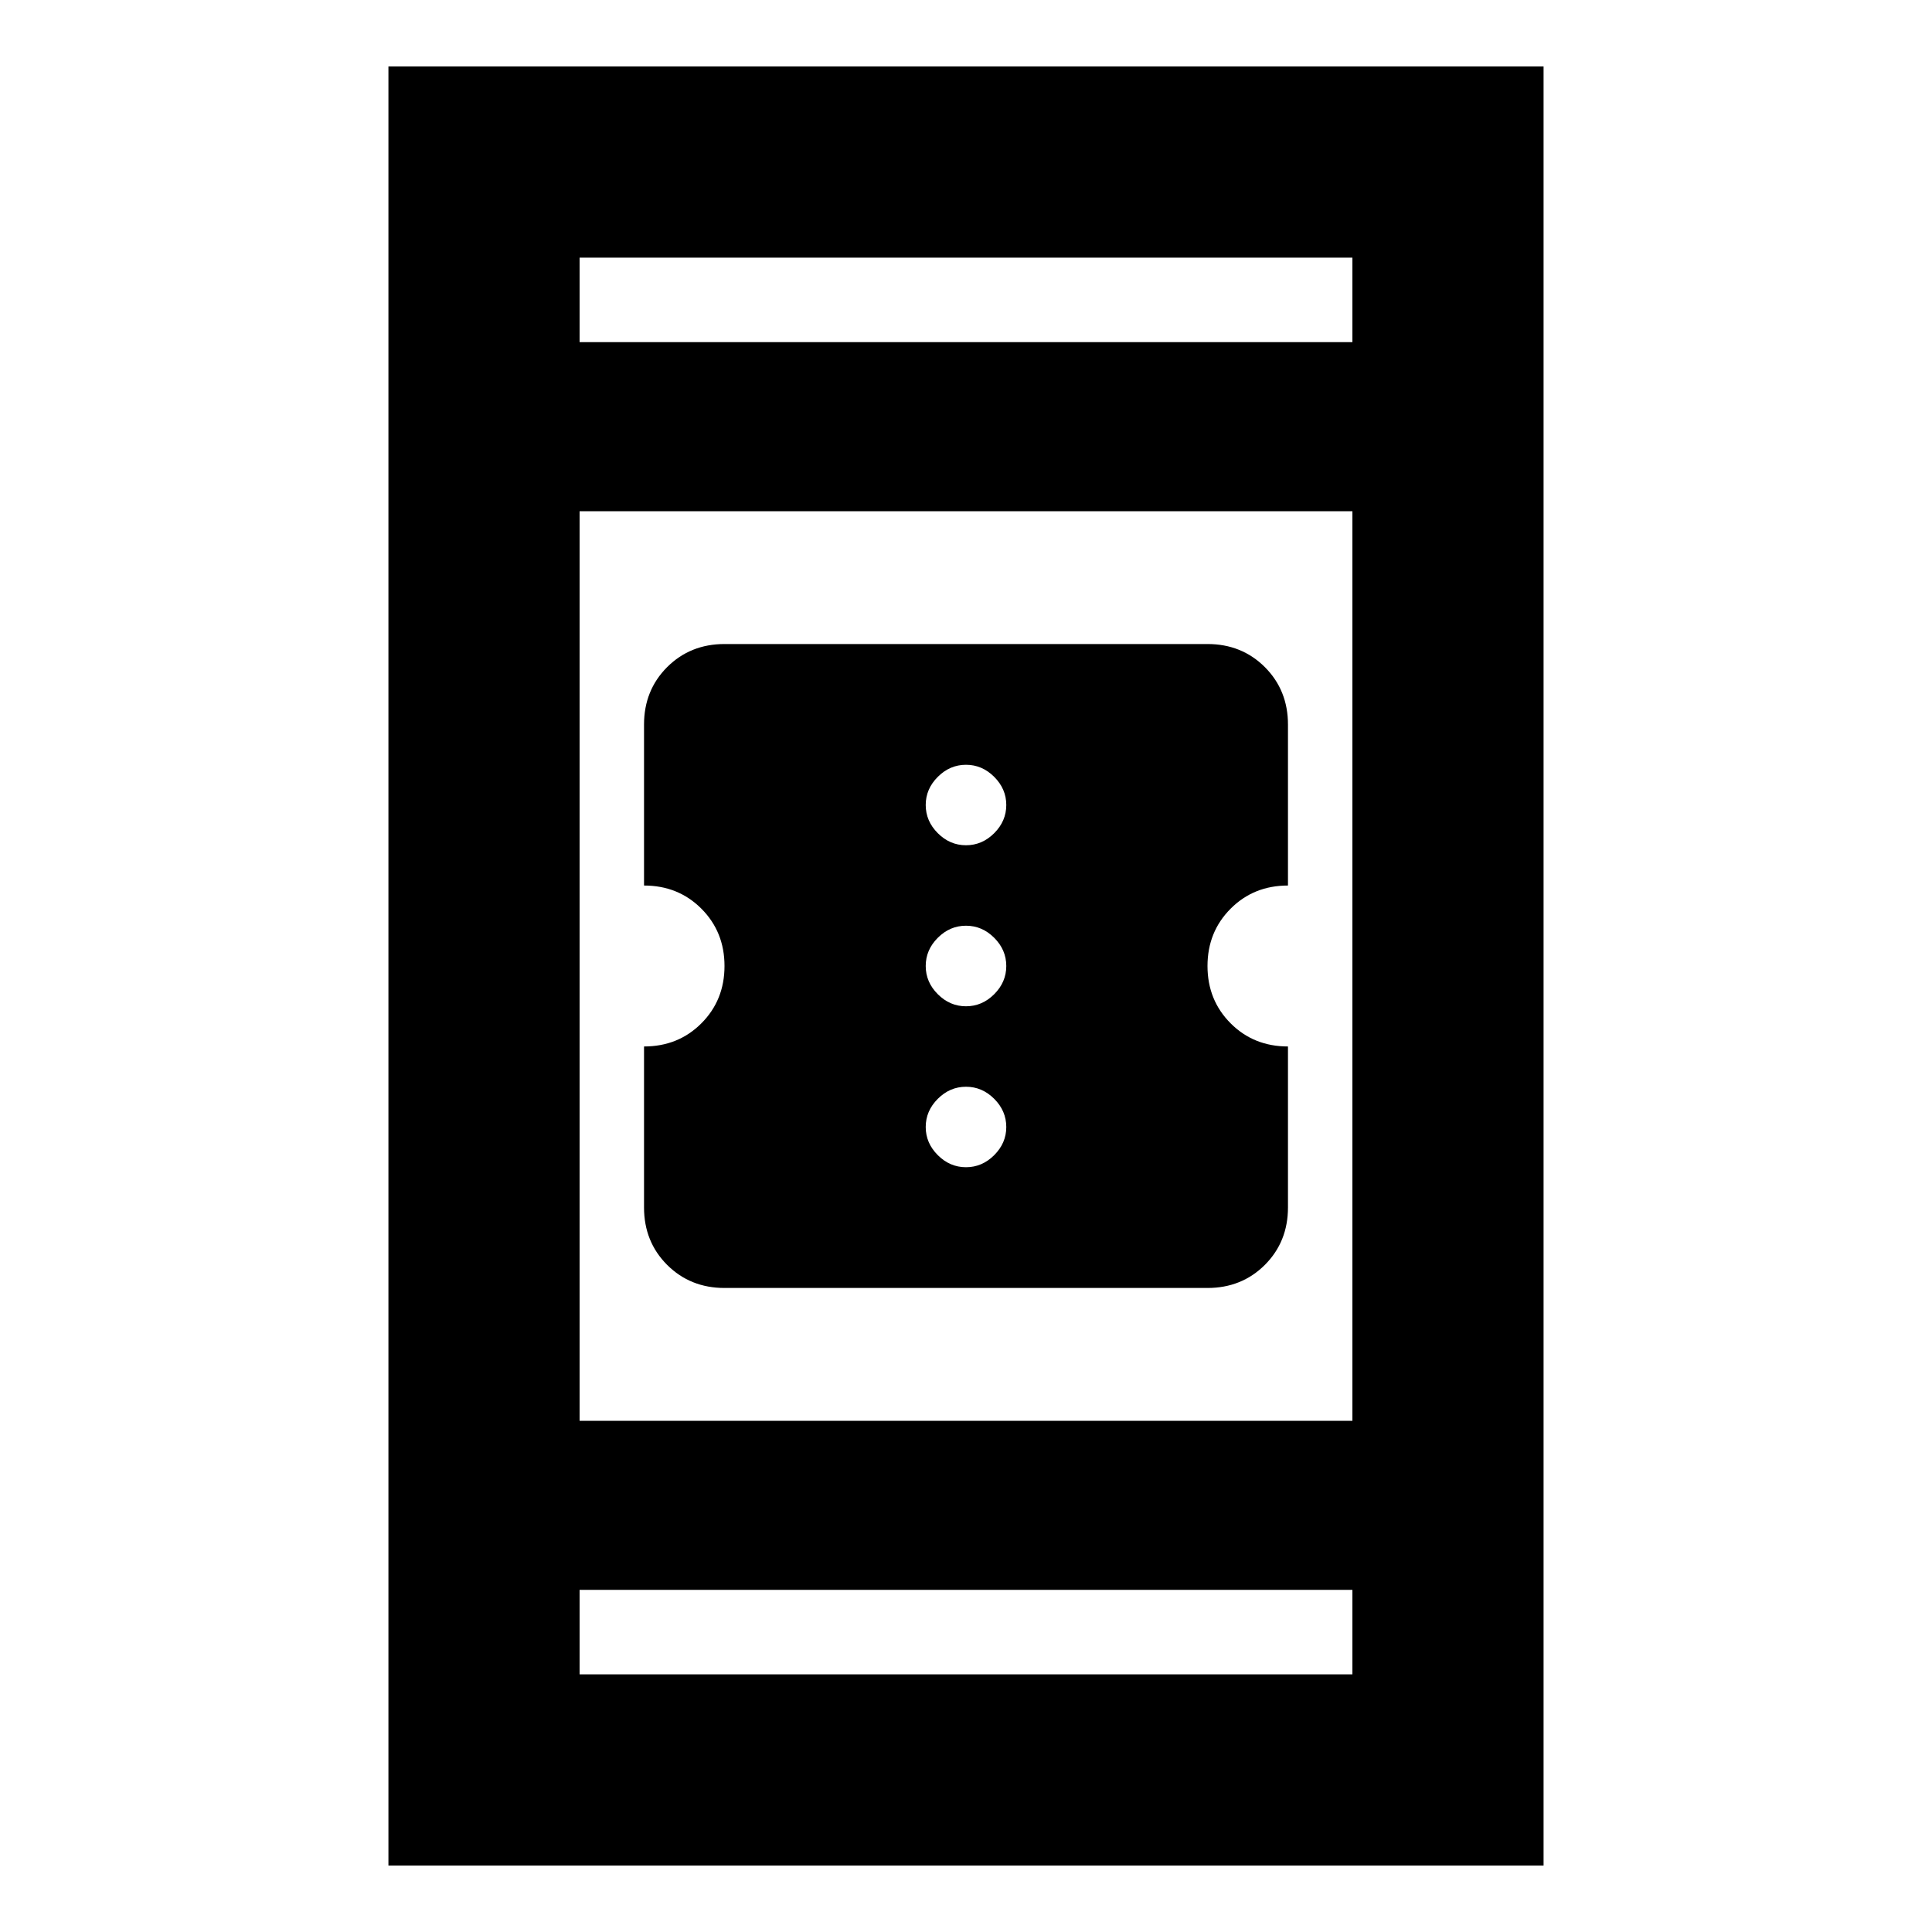 <svg xmlns="http://www.w3.org/2000/svg" height="20" width="20"><path d="M7.5 13.333q-.354 0-.594-.239-.239-.24-.239-.594v-1.667q.354 0 .593-.239.24-.24.24-.594t-.24-.594q-.239-.239-.593-.239V7.5q0-.354.239-.594.24-.239.594-.239h5q.354 0 .594.239.239.24.239.594v1.667q-.354 0-.593.239-.24.24-.24.594t.24.594q.239.239.593.239V12.5q0 .354-.239.594-.24.239-.594.239ZM10 8.75q.167 0 .292-.125.125-.125.125-.292 0-.166-.125-.291-.125-.125-.292-.125-.167 0-.292.125-.125.125-.125.291 0 .167.125.292.125.125.292.125Zm0 1.667q.167 0 .292-.125.125-.125.125-.292 0-.167-.125-.292-.125-.125-.292-.125-.167 0-.292.125-.125.125-.125.292 0 .167.125.292.125.125.292.125Zm0 1.666q.167 0 .292-.125.125-.125.125-.291 0-.167-.125-.292-.125-.125-.292-.125-.167 0-.292.125-.125.125-.125.292 0 .166.125.291.125.125.292.125Zm-5.979 7.229V.688h11.958v18.624ZM6 14.708h8V5.292H6Zm0 2.625h8v-.875H6ZM6 3.542h8v-.875H6Zm0 0v-.875.875Zm0 13.791v-.875.875Z"/></svg>
